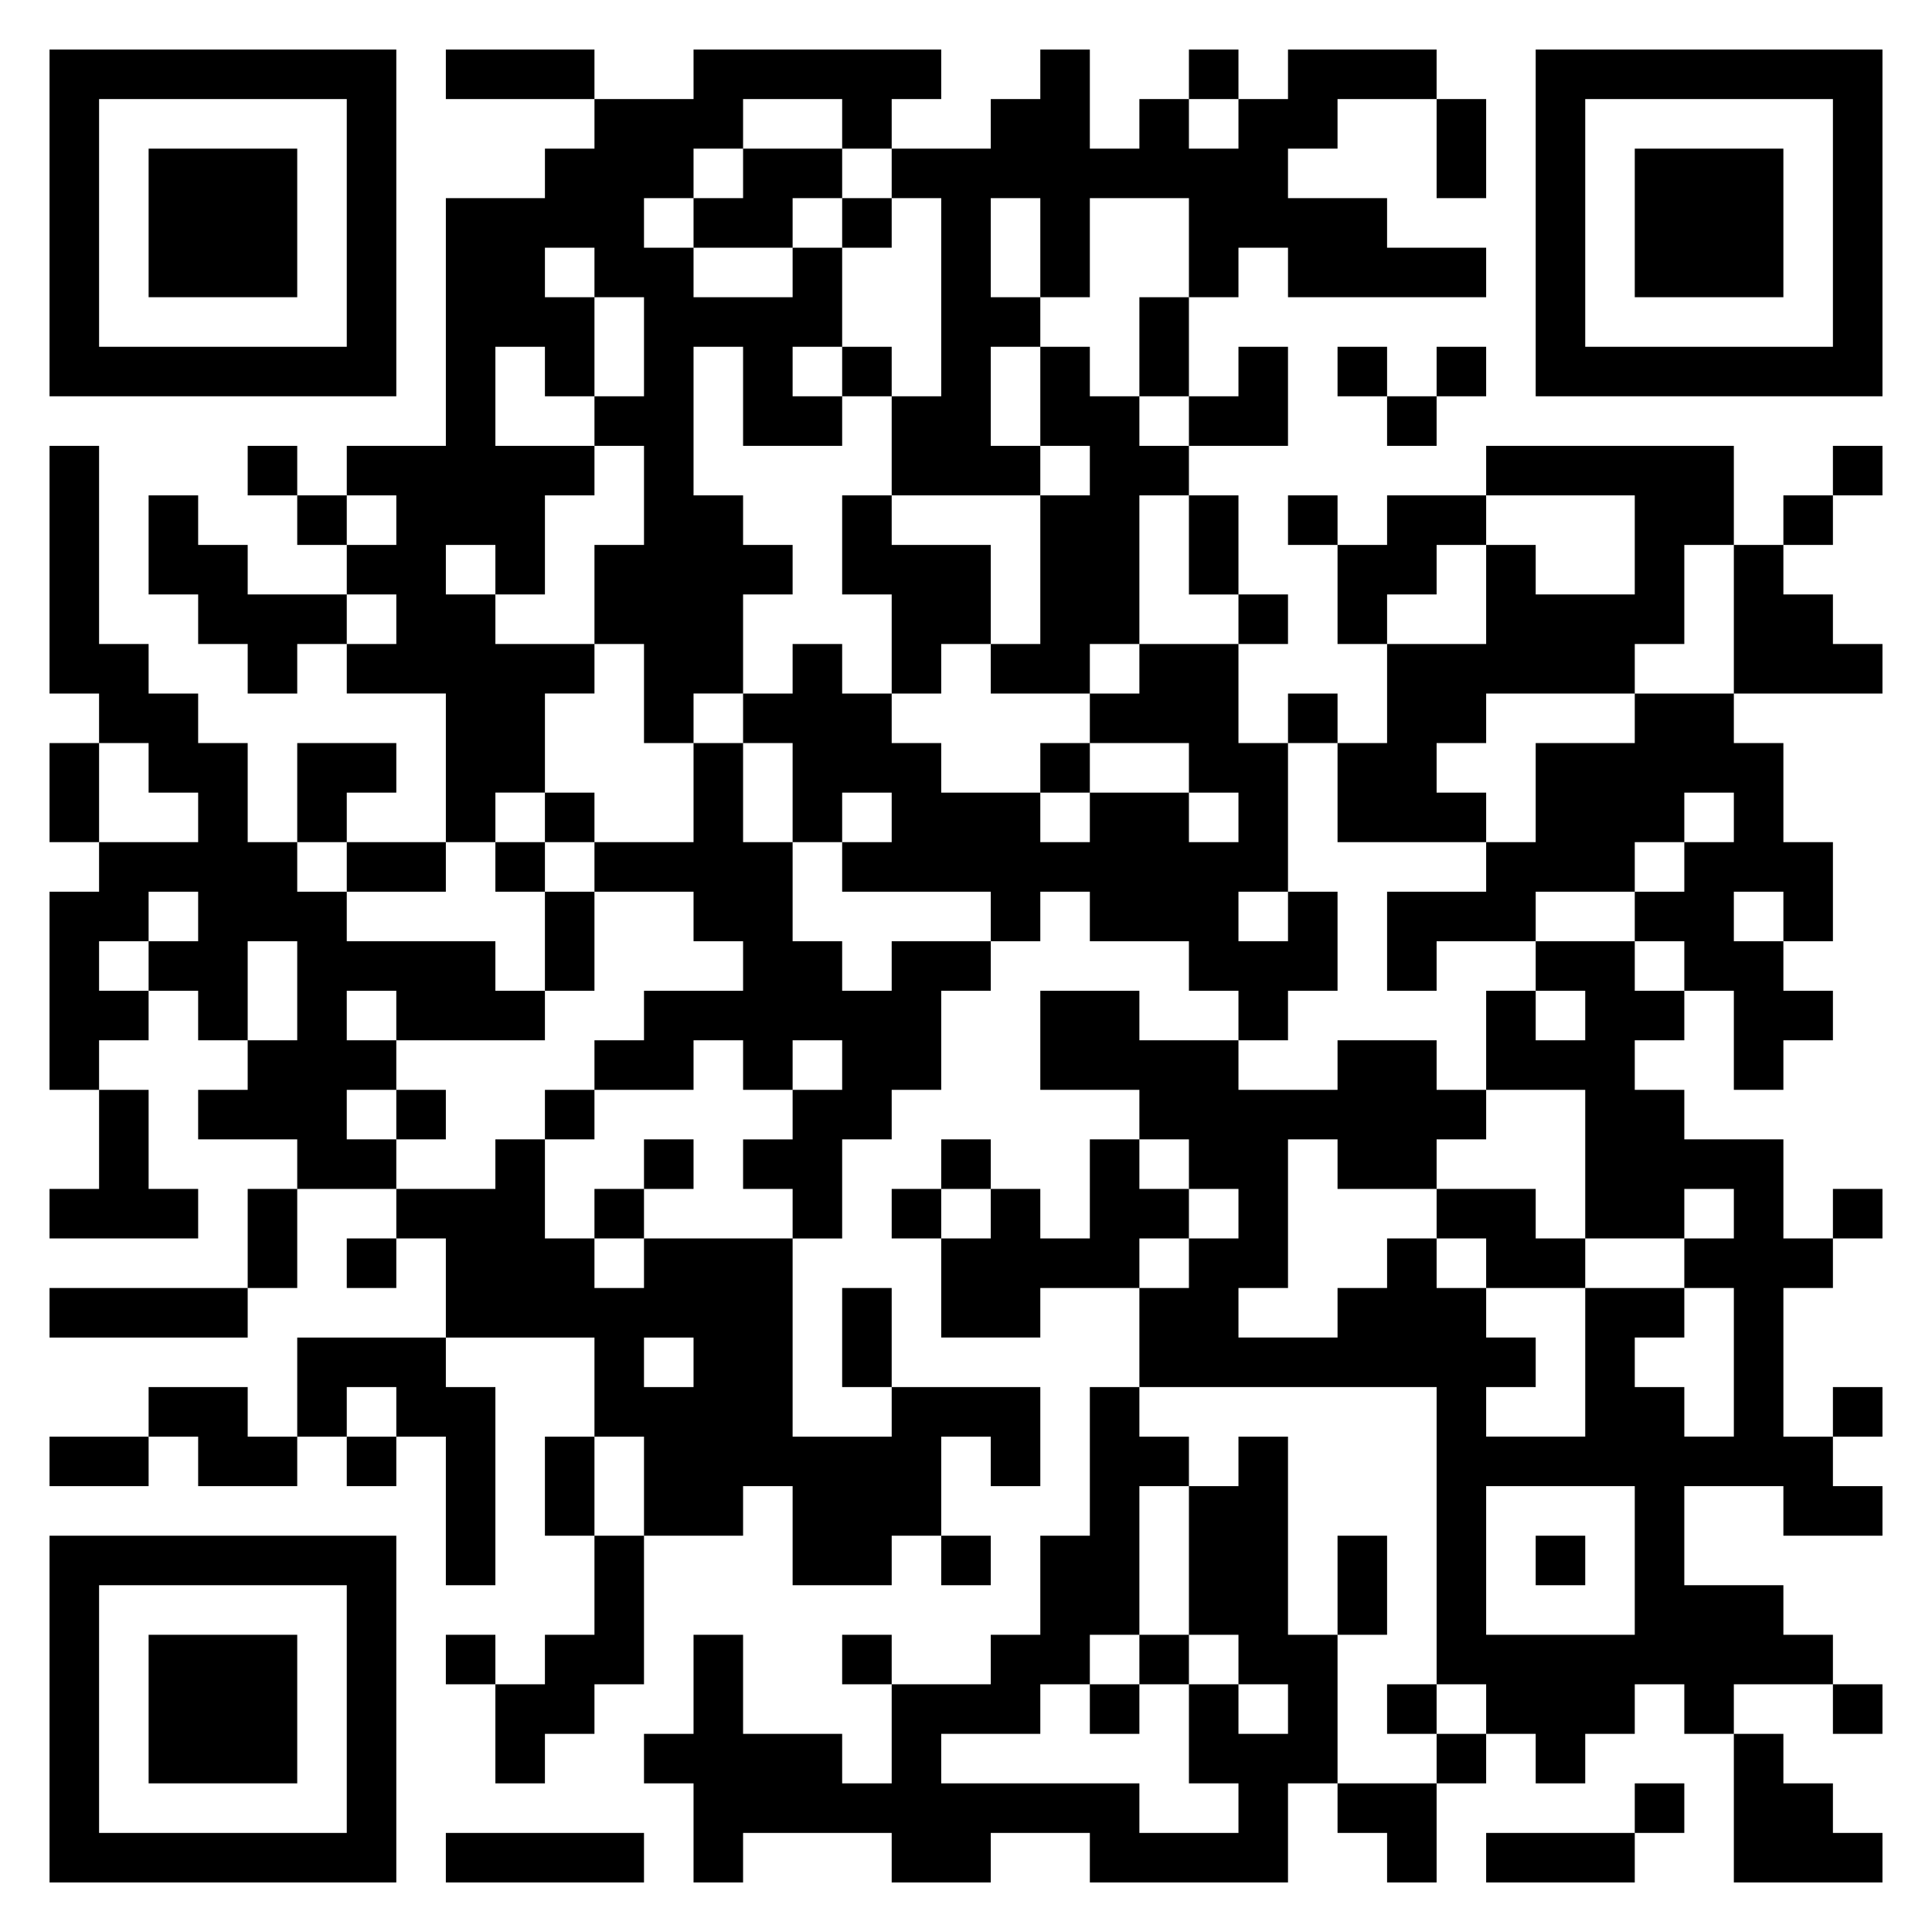 <svg xmlns="http://www.w3.org/2000/svg" viewBox="0 0 39 39"><path d="M1 1h7v7h-7zM9 1h3v1h-3zM14 1h5v1h-1v1h-1v-1h-2v1h-1v1h-1v1h1v1h2v-1h1v2h-1v1h1v1h-2v-2h-1v3h1v1h1v1h-1v2h-1v1h-1v-2h-1v-2h1v-2h-1v-1h1v-2h-1v-1h-1v1h1v2h-1v-1h-1v2h2v1h-1v2h-1v-1h-1v1h1v1h2v1h-1v2h-1v1h-1v-3h-2v-1h1v-1h-1v-1h1v-1h-1v-1h2v-5h2v-1h1v-1h2zM21 1h1v2h1v-1h1v1h1v-1h1v-1h3v1h-2v1h-1v1h2v1h2v1h-4v-1h-1v1h-1v-2h-2v2h-1v-2h-1v2h1v1h-1v2h1v1h-3v-2h1v-4h-1v-1h2v-1h1zM24 1h1v1h-1zM31 1h7v7h-7zM2 2v5h5v-5zM29 2h1v2h-1zM32 2v5h5v-5zM3 3h3v3h-3zM15 3h2v1h-1v1h-2v-1h1zM33 3h3v3h-3zM17 4h1v1h-1zM23 6h1v2h-1zM17 7h1v1h-1zM21 7h1v1h1v1h1v1h-1v3h-1v1h-2v-1h1v-3h1v-1h-1zM25 7h1v2h-2v-1h1zM27 7h1v1h-1zM29 7h1v1h-1zM28 8h1v1h-1zM1 9h1v4h1v1h1v1h1v2h1v1h1v1h3v1h1v1h-3v-1h-1v1h1v1h-1v1h1v1h-2v-1h-2v-1h1v-1h1v-2h-1v2h-1v-1h-1v-1h1v-1h-1v1h-1v1h1v1h-1v1h-1v-4h1v-1h2v-1h-1v-1h-1v-1h-1zM5 9h1v1h-1zM30 9h5v2h-1v2h-1v1h-3v1h-1v1h1v1h-3v-2h1v-2h2v-2h1v1h2v-2h-3zM37 9h1v1h-1zM3 10h1v1h1v1h2v1h-1v1h-1v-1h-1v-1h-1zM6 10h1v1h-1zM17 10h1v1h2v2h-1v1h-1v-2h-1zM24 10h1v2h-1zM26 10h1v1h-1zM28 10h2v1h-1v1h-1v1h-1v-2h1zM36 10h1v1h-1zM35 11h1v1h1v1h1v1h-3zM25 12h1v1h-1zM16 13h1v1h1v1h1v1h2v1h1v-1h2v1h1v-1h-1v-1h-2v-1h1v-1h2v2h1v3h-1v1h1v-1h1v2h-1v1h-1v-1h-1v-1h-2v-1h-1v1h-1v-1h-3v-1h1v-1h-1v1h-1v-2h-1v-1h1zM26 14h1v1h-1zM33 14h2v1h1v2h1v2h-1v-1h-1v1h1v1h1v1h-1v1h-1v-2h-1v-1h-1v-1h1v-1h1v-1h-1v1h-1v1h-2v1h-2v1h-1v-2h2v-1h1v-2h2zM1 15h1v2h-1zM6 15h2v1h-1v1h-1zM14 15h1v2h1v2h1v1h1v-1h2v1h-1v2h-1v1h-1v2h-1v-1h-1v-1h1v-1h1v-1h-1v1h-1v-1h-1v1h-2v-1h1v-1h2v-1h-1v-1h-2v-1h2zM21 15h1v1h-1zM11 16h1v1h-1zM7 17h2v1h-2zM10 17h1v1h-1zM11 18h1v2h-1zM31 19h2v1h1v1h-1v1h1v1h2v2h1v1h-1v3h1v1h1v1h-2v-1h-2v2h2v1h1v1h-2v1h-1v-1h-1v1h-1v1h-1v-1h-1v-1h-1v-6h-6v-2h1v-1h1v-1h-1v-1h-1v-1h-2v-2h2v1h2v1h2v-1h2v1h1v1h-1v1h-2v-1h-1v3h-1v1h2v-1h1v-1h1v1h1v1h1v1h-1v1h2v-3h2v1h-1v1h1v1h1v-3h-1v-1h1v-1h-1v1h-2v-3h-2v-2h1v1h1v-1h-1zM2 22h1v2h1v1h-3v-1h1zM8 22h1v1h-1zM11 22h1v1h-1zM10 23h1v2h1v1h1v-1h3v4h2v-1h3v2h-1v-1h-1v2h-1v1h-2v-2h-1v1h-2v-2h-1v-2h-3v-2h-1v-1h2zM13 23h1v1h-1zM19 23h1v1h-1zM22 23h1v1h1v1h-1v1h-2v1h-2v-2h1v-1h1v1h1zM5 24h1v2h-1zM12 24h1v1h-1zM18 24h1v1h-1zM29 24h2v1h1v1h-2v-1h-1zM37 24h1v1h-1zM7 25h1v1h-1zM1 26h4v1h-4zM17 26h1v2h-1zM6 27h3v1h1v4h-1v-3h-1v-1h-1v1h-1zM13 27v1h1v-1zM3 28h2v1h1v1h-2v-1h-1zM22 28h1v1h1v1h-1v3h-1v1h-1v1h-2v1h4v1h2v-1h-1v-2h1v1h1v-1h-1v-1h-1v-3h1v-1h1v4h1v3h-1v2h-4v-1h-2v1h-2v-1h-3v1h-1v-2h-1v-1h1v-2h1v2h2v1h1v-2h2v-1h1v-2h1zM37 28h1v1h-1zM1 29h2v1h-2zM7 29h1v1h-1zM11 29h1v2h-1zM30 30v3h3v-3zM1 31h7v7h-7zM12 31h1v3h-1v1h-1v1h-1v-2h1v-1h1zM19 31h1v1h-1zM27 31h1v2h-1zM31 31h1v1h-1zM2 32v5h5v-5zM3 33h3v3h-3zM9 33h1v1h-1zM17 33h1v1h-1zM23 33h1v1h-1zM22 34h1v1h-1zM28 34h1v1h-1zM37 34h1v1h-1zM29 35h1v1h-1zM35 35h1v1h1v1h1v1h-3zM27 36h2v2h-1v-1h-1zM33 36h1v1h-1zM9 37h4v1h-4zM30 37h3v1h-3z"/></svg>